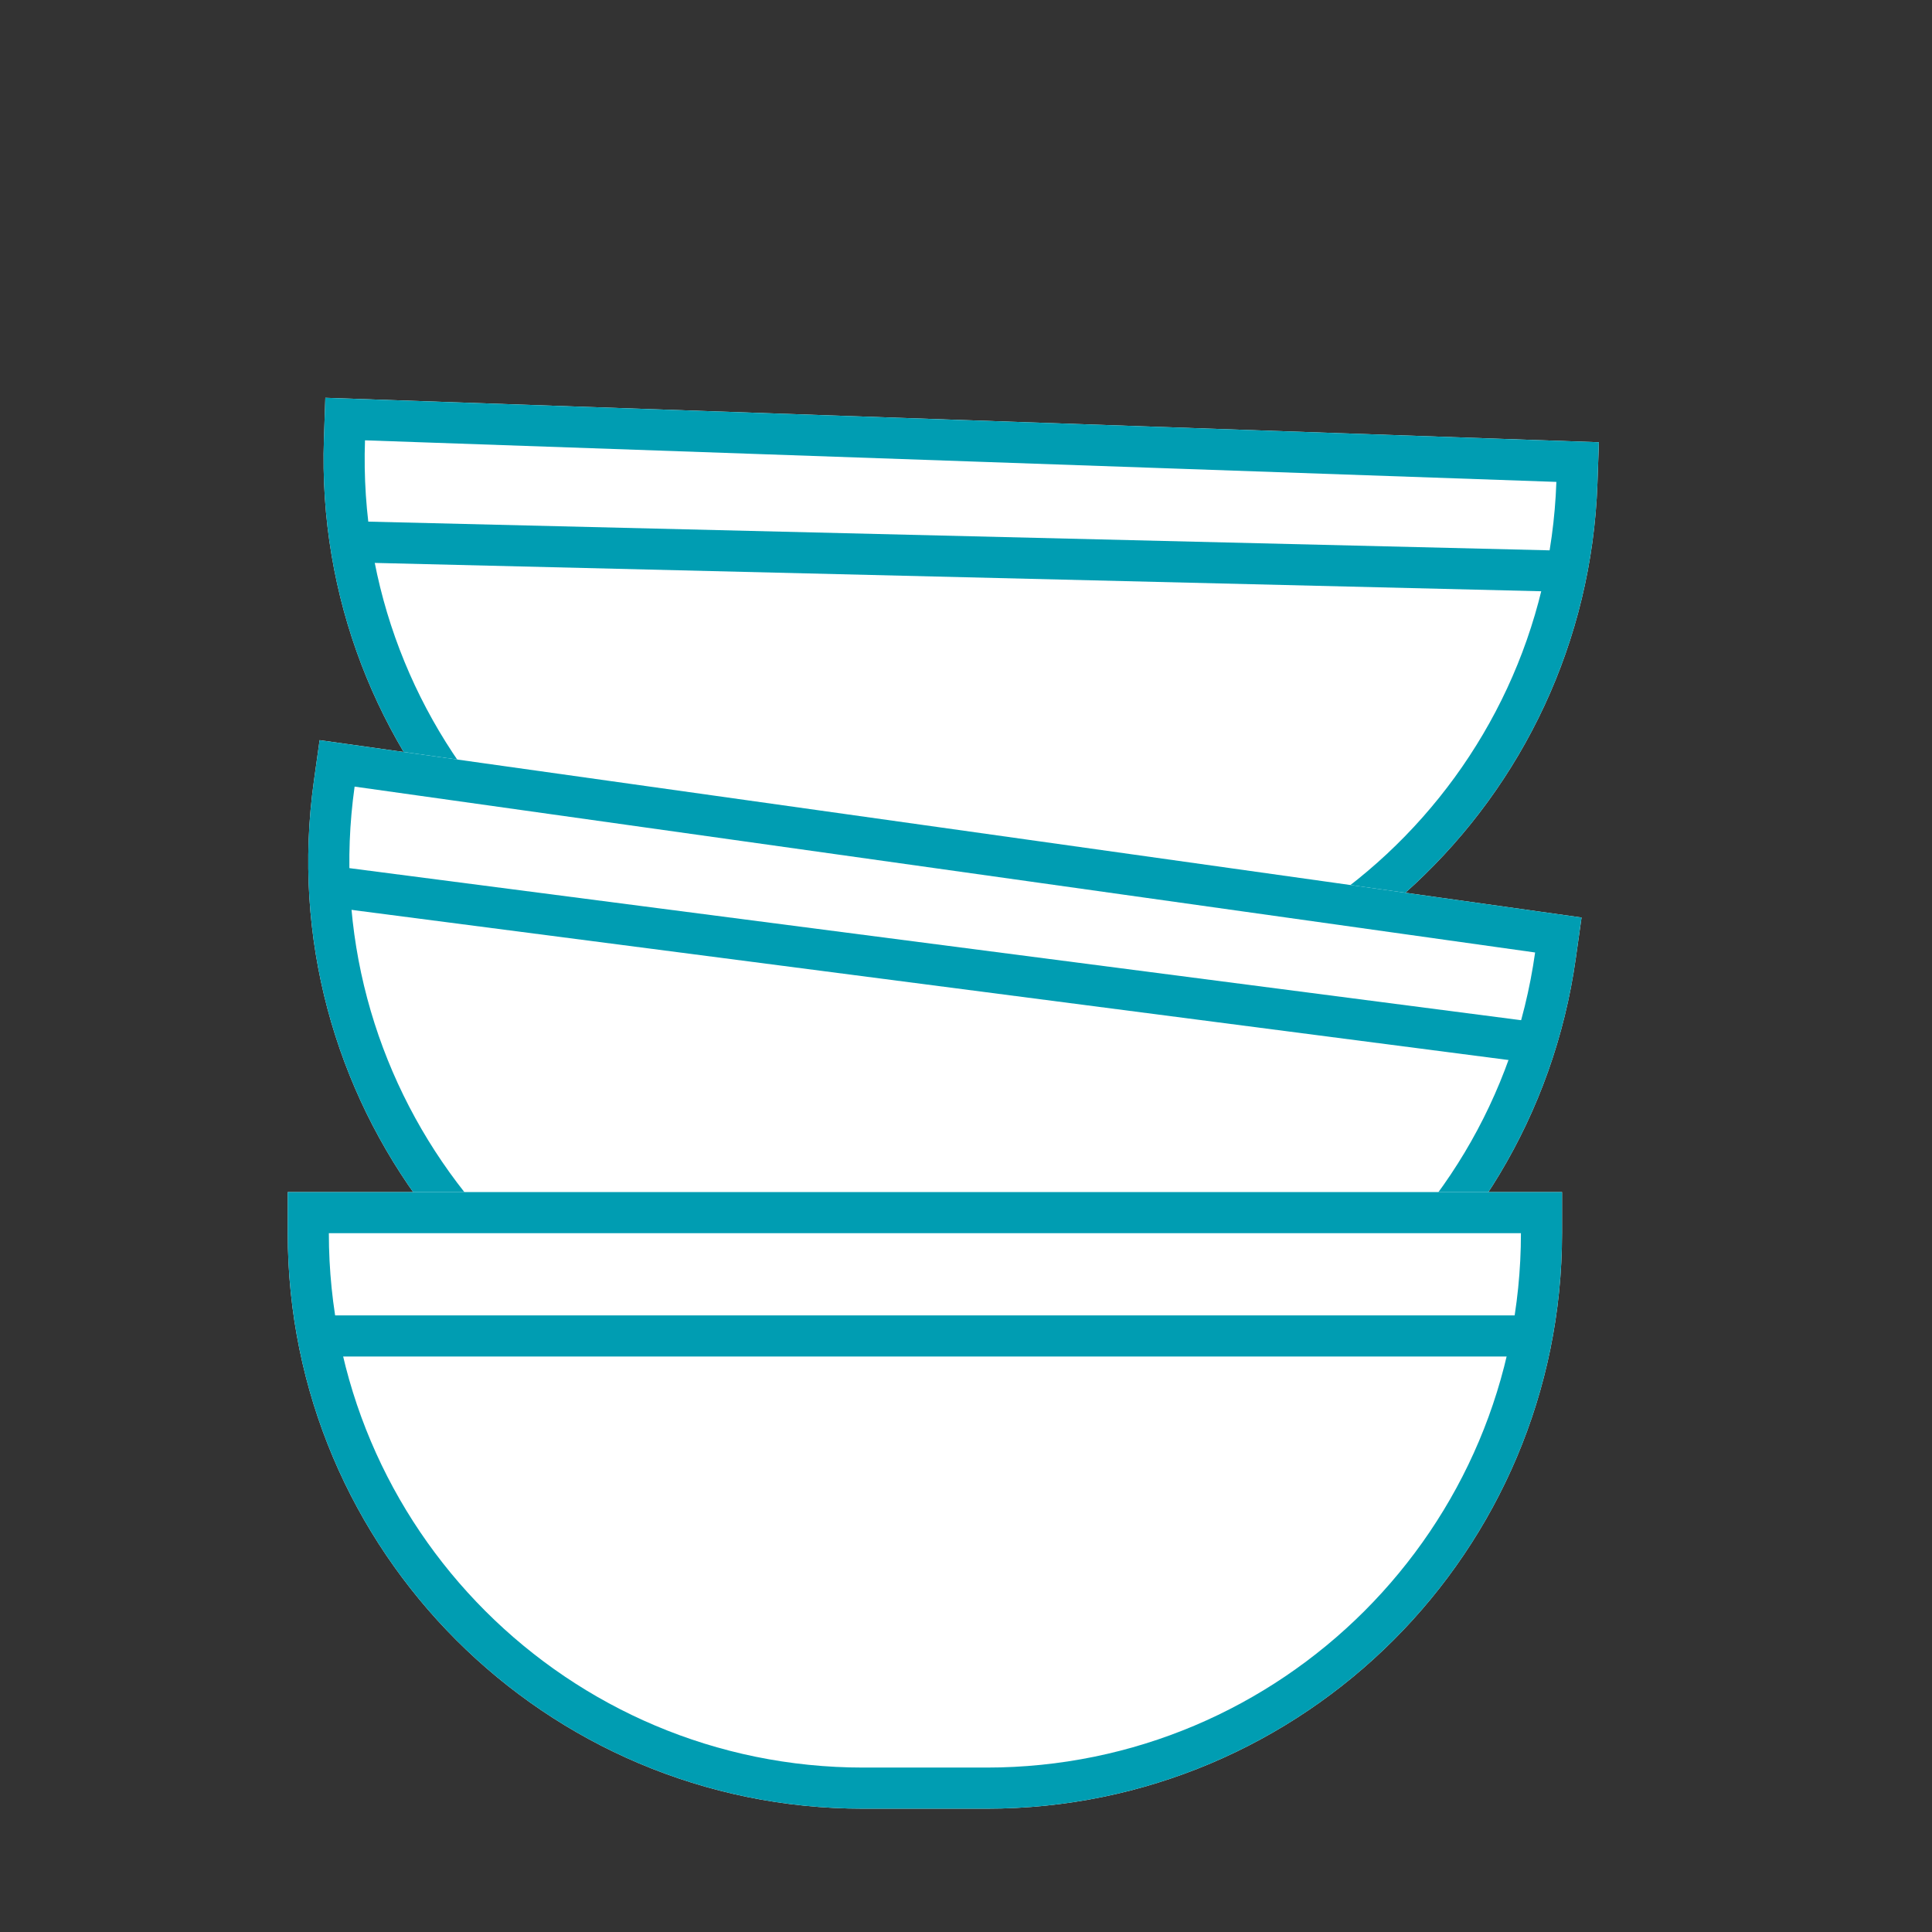 <?xml version="1.0" encoding="UTF-8"?>
<svg width="47px" height="47px" viewBox="0 0 47 47" version="1.1" xmlns="http://www.w3.org/2000/svg" xmlns:xlink="http://www.w3.org/1999/xlink">
    <rect x="0" y="0" width="47" height="47" fill="#333333" stroke="none"/>
    <!-- Generator: Sketch 48.1 (47250) - http://www.bohemiancoding.com/sketch -->
    <title>dishes  hover-selected</title>
    <desc>Created with Sketch.</desc>
    <defs>
        <path d="M31.013,3.24 L30.908,4.235 C30.1,11.925 23.211,17.503 15.521,16.695 L12.538,16.381 C4.848,15.573 -0.73,8.684 0.078,0.995 L0.182,-1.98729921e-14 L31.013,3.24 Z" id="path-1"></path>
        <path d="M31.013,3.24 L30.908,4.235 C30.1,11.925 23.211,17.503 15.521,16.695 L12.538,16.381 C4.848,15.573 -0.73,8.684 0.078,0.995 L0.182,2.07500683e-13 L31.013,3.24 Z" id="path-2"></path>
        <path d="M31,0 L31,1 C31,8.732 24.732,15 17,15 L14,15 C6.268,15 9.46895252e-16,8.732 0,1 L0,0 L31,0 Z" id="path-3"></path>
    </defs>
    <g id="icons" stroke="none" stroke-width="1" fill="none" fill-rule="evenodd">
        <g id="dishes--hover-selected">
            <g id="Group-6-Copy" transform="translate(24.287, 17.053) rotate(-4) translate(-24.287, -17.053) translate(8.287, 8.553)">
                <g id="Combined-Shape-Copy">
                    <use fill="#FFFFFF" fill-rule="evenodd" xlink:href="#path-1"></use>
                    <path stroke="#009DB2" stroke-width="1" d="M30.463,3.685 L0.627,0.55 L0.575,1.047 C-0.204,8.462 5.175,15.105 12.59,15.884 L15.574,16.198 C22.989,16.977 29.631,11.598 30.411,4.183 L30.463,3.685 Z"></path>
                </g>
                <path d="M0.988,3.578 L29.571,6.276" id="Line-6" stroke="#009DB2" stroke-linecap="square"></path>
            </g>
            <g id="Group-6" transform="translate(23.287, 27.053) rotate(2) translate(-23.287, -27.053) translate(7.287, 18.553)">
                <g id="Combined-Shape-Copy">
                    <use fill="#FFFFFF" fill-rule="evenodd" xlink:href="#path-2"></use>
                    <path stroke="#009DB2" stroke-width="1" d="M30.463,3.685 L0.627,0.55 L0.575,1.047 C-0.204,8.462 5.175,15.105 12.59,15.884 L15.574,16.198 C22.989,16.977 29.631,11.598 30.411,4.183 L30.463,3.685 Z"></path>
                </g>
                <path d="M0.884,3.576 L29.466,6.275" id="Line-6" stroke="#009DB2" stroke-linecap="square"></path>
            </g>
            <g id="Group-7" transform="translate(7, 29)">
                <g id="Combined-Shape-Copy-2">
                    <use fill="#FFFFFF" fill-rule="evenodd" xlink:href="#path-3"></use>
                    <path stroke="#009DB2" stroke-width="1" d="M30.5,0.5 L0.5,0.5 L0.5,1 C0.5,8.456 6.544,14.5 14,14.5 L17,14.5 C24.456,14.5 30.5,8.456 30.5,1 L30.5,0.5 Z"></path>
                </g>
                <path d="M1.5,3.5 L29.5,3.5" id="Line-5" stroke="#009DB2" stroke-linecap="square"></path>
            </g>
        </g>
    </g>
</svg>